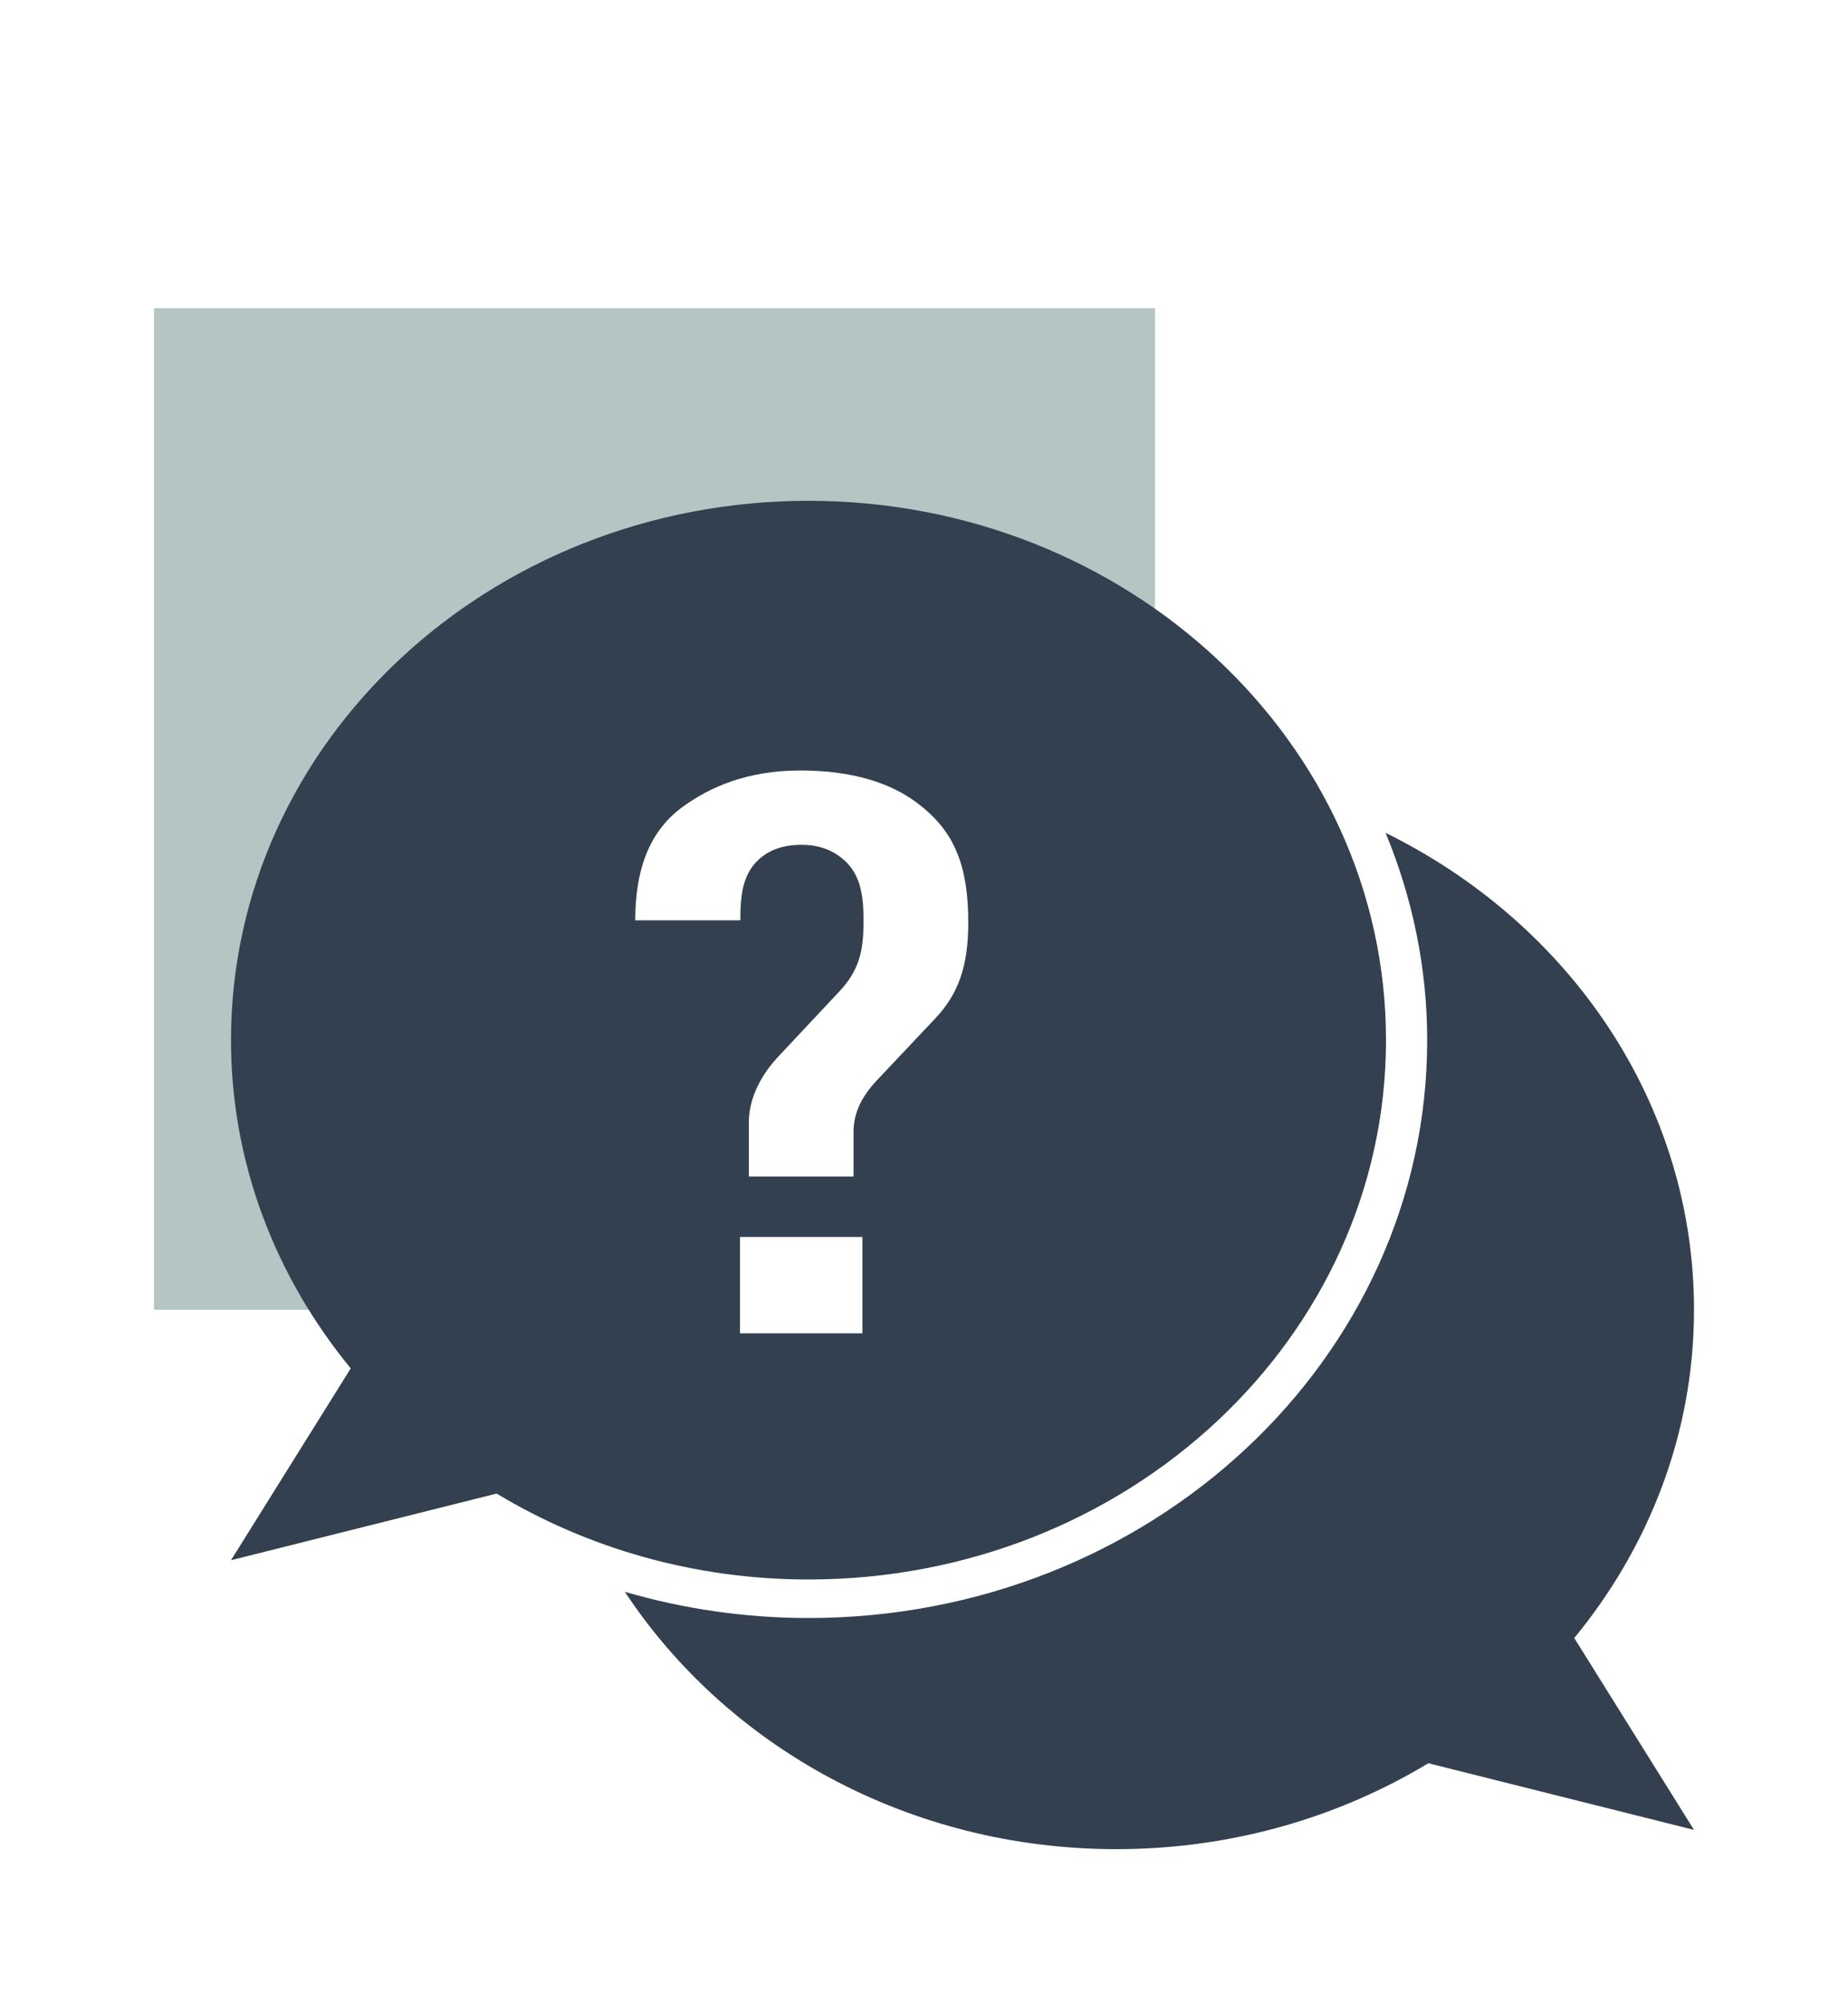 <svg width="48" height="52" viewBox="0 0 48 52" fill="none" xmlns="http://www.w3.org/2000/svg">
<g filter="url(#filter0_d_8_85)">
<path d="M30 4H4V30H30V4Z" fill="#B5C5C3"/>
<path d="M21 9C12.72 9 6 15.27 6 23C6 26.21 7.17 29.16 9.11 31.52L6 36.5L12.9 34.77C15.24 36.18 18.02 37 21 37C29.28 37 36 30.73 36 23C36 15.27 29.28 9 21 9Z" fill="#33404F"/>
<path d="M44 30C44 24.62 40.75 19.96 35.99 17.62C36.68 19.29 37.07 21.1 37.07 23C37.07 31.28 29.87 38 21 38C19.34 38 17.74 37.76 16.23 37.32C18.87 41.32 23.59 44 29 44C31.98 44 34.76 43.18 37.1 41.77L44 43.5L40.89 38.52C42.83 36.16 44 33.21 44 30Z" fill="#33404F"/>
<path d="M24.28 22.45L22.76 24.06C22.38 24.47 22.17 24.89 22.17 25.38V26.54H19.45V25.14C19.45 24.49 19.78 23.88 20.25 23.39L21.76 21.78C22.33 21.19 22.43 20.68 22.43 19.89C22.43 19.18 22.33 18.69 21.92 18.32C21.64 18.08 21.3 17.93 20.82 17.93C20.36 17.93 20 18.05 19.72 18.3C19.26 18.71 19.23 19.32 19.23 19.89H16.5C16.5 18.67 16.81 17.63 17.71 16.96C18.43 16.43 19.41 16 20.79 16C22.15 16 23.2 16.33 23.92 16.92C24.82 17.63 25.15 18.53 25.15 19.95C25.15 21.07 24.9 21.8 24.28 22.45ZM19.22 30.61V28.11H22.4V30.61H19.22Z" fill="white"/>
</g>
<defs>
<filter id="filter0_d_8_85" x="-4" y="0" width="56" height="56" filterUnits="userSpaceOnUse" color-interpolation-filters="sRGB">
<feFlood flood-opacity="0" result="BackgroundImageFix"/>
<feColorMatrix in="SourceAlpha" type="matrix" values="0 0 0 0 0 0 0 0 0 0 0 0 0 0 0 0 0 0 127 0" result="hardAlpha"/>
<feOffset dy="4"/>
<feGaussianBlur stdDeviation="2"/>
<feComposite in2="hardAlpha" operator="out"/>
<feColorMatrix type="matrix" values="0 0 0 0 0 0 0 0 0 0 0 0 0 0 0 0 0 0 0.25 0"/>
<feBlend mode="normal" in2="BackgroundImageFix" result="effect1_dropShadow_8_85"/>
<feBlend mode="normal" in="SourceGraphic" in2="effect1_dropShadow_8_85" result="shape"/>
</filter>
</defs>
</svg>
